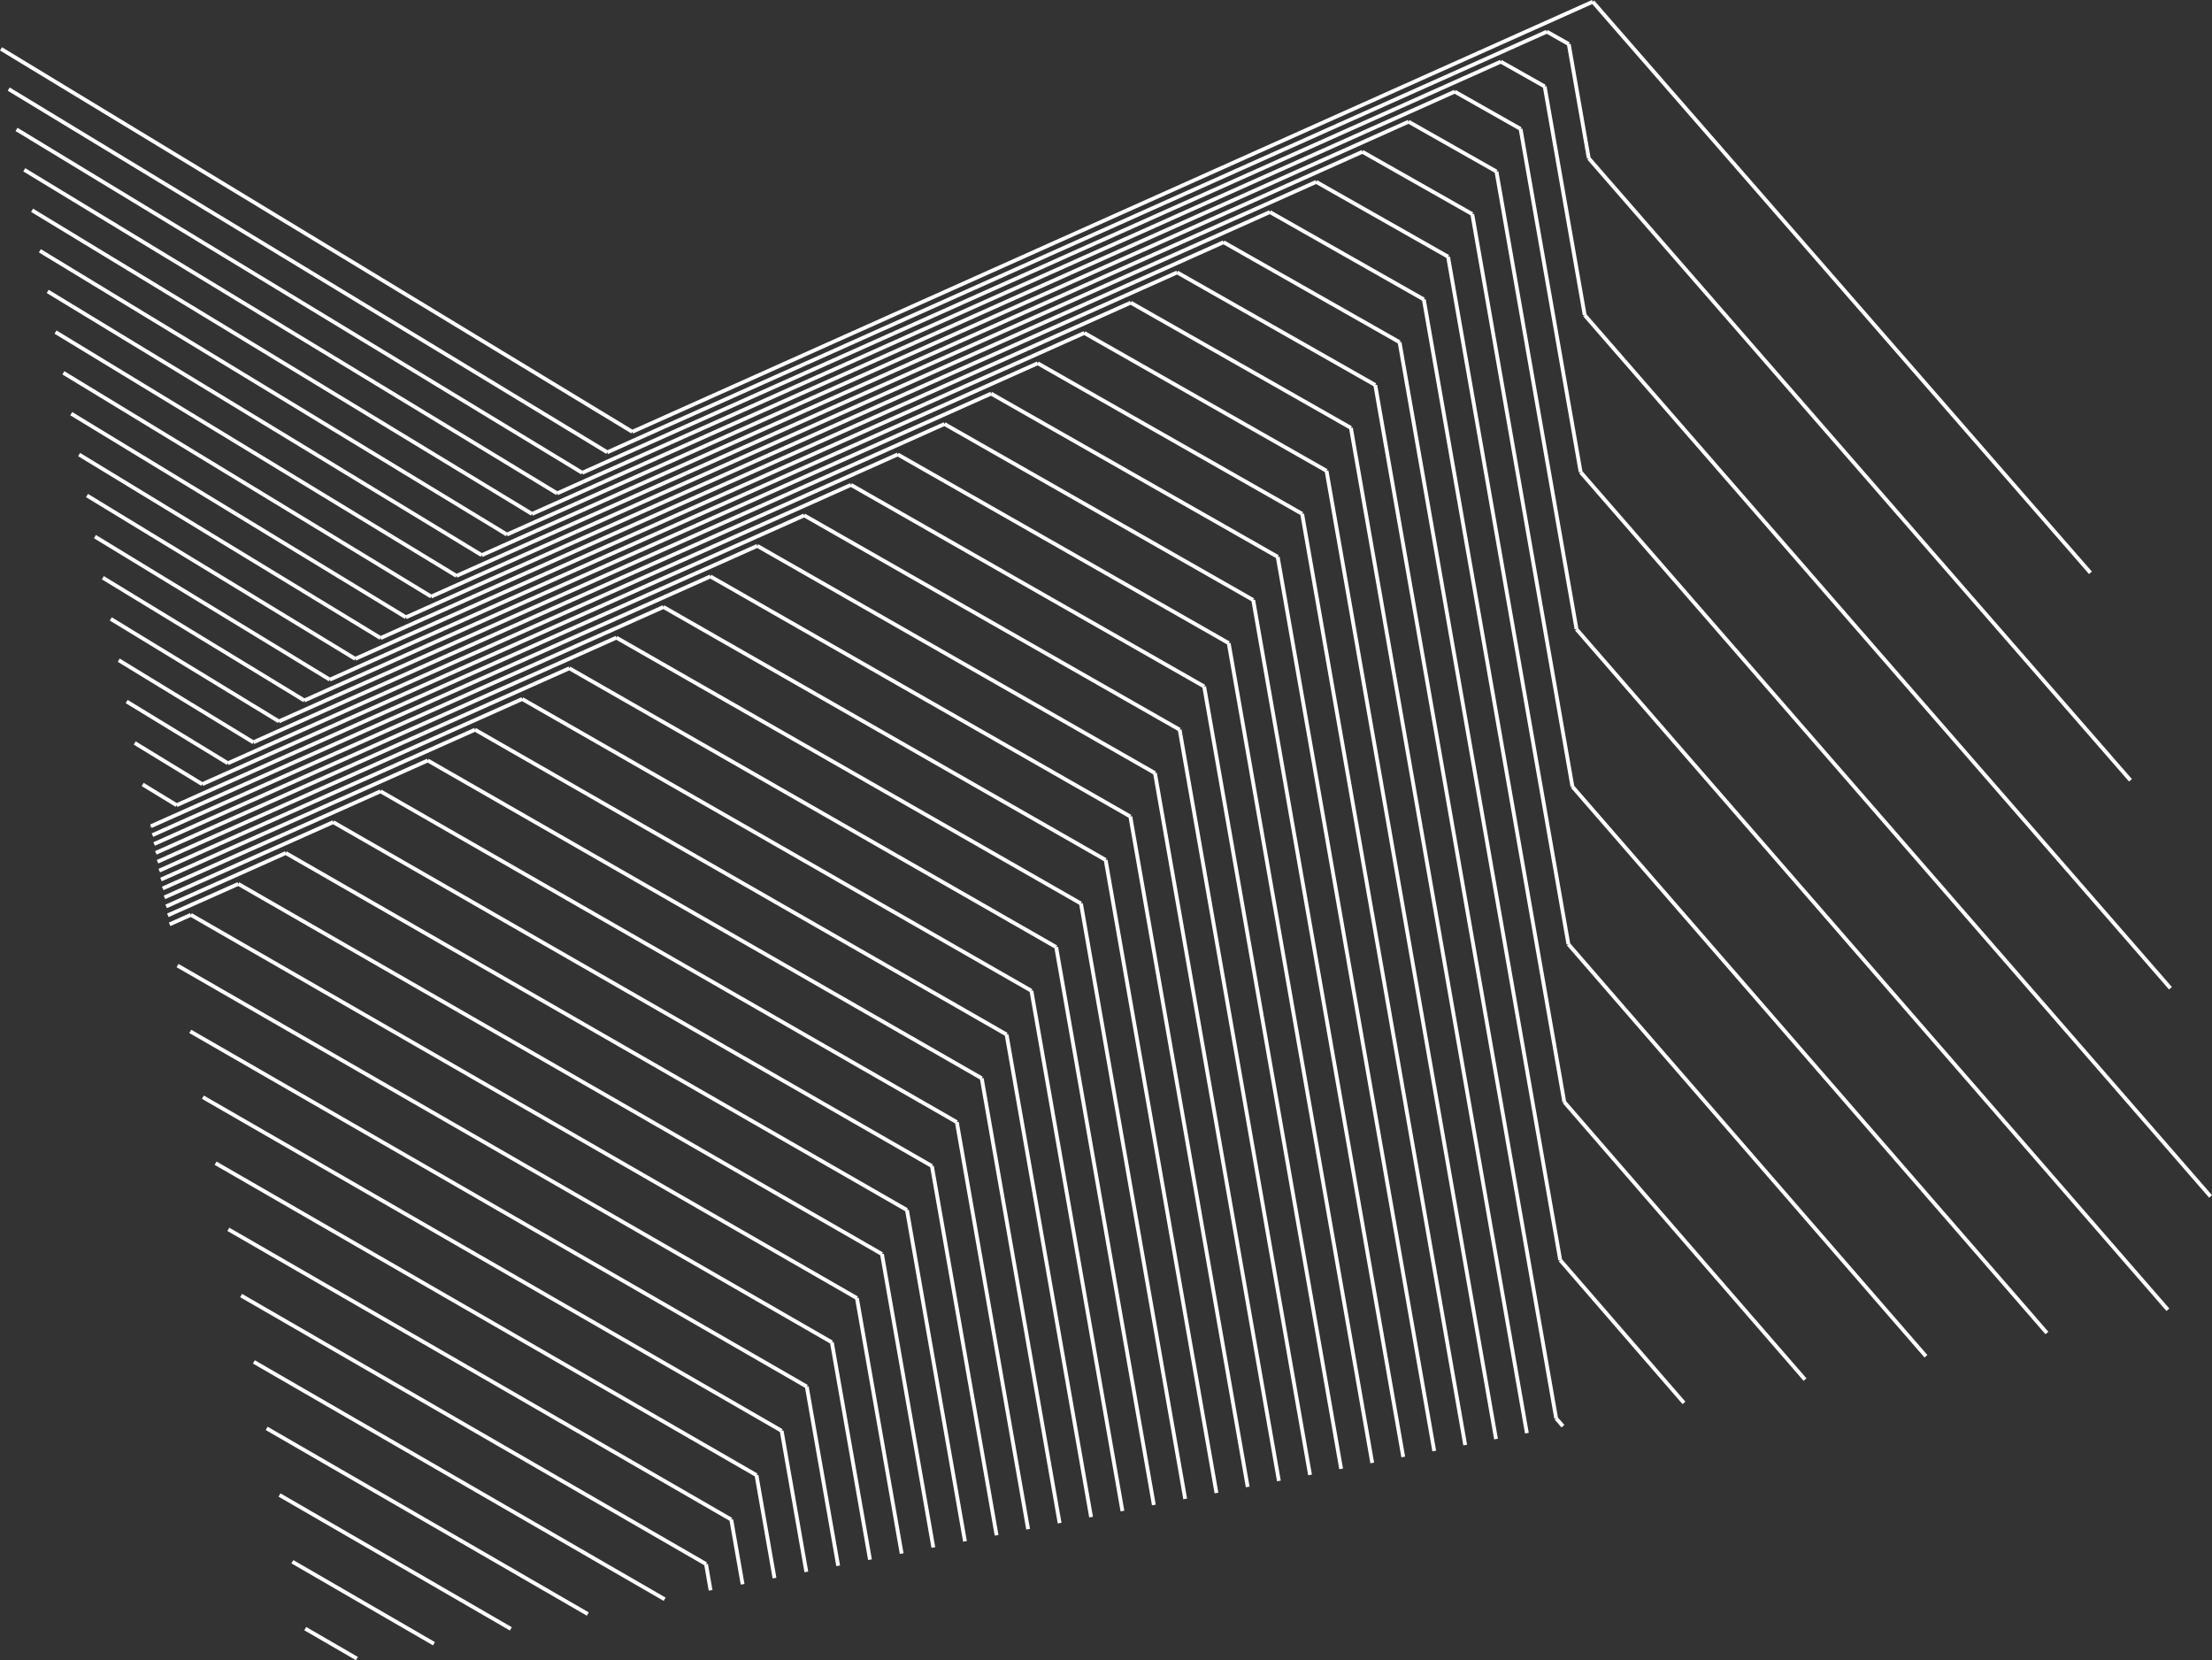 <svg xmlns="http://www.w3.org/2000/svg" viewBox="0 0 1740.13 1305.92"><rect x="0" y="0" width="1740.13" height="1305.92" fill="#333333" stroke="none"/><defs><style>.cls-1{fill:none;stroke:#fff;stroke-miterlimit:10;stroke-width:3px;}</style></defs><title>Ресурс 2</title><g id="Слой_2" data-name="Слой 2"><g id="Layer_1" data-name="Layer 1"><path class="cls-1" d="M1253,1.37l391.5,449.2M497.43,339.65,1253,1.37M.78,38.43,497.43,339.65M1108.11,95.74,418.55,404.27M1177.22,134.9l-69.11-39.16m502.16,952.82L1237,618.77m0,0L1158.2,168.4M398.77,420.49,31.37,197.28M1071.79,119.4l-673,301.09M1158.2,168.4l-86.41-49m443.32,947.49L1233.82,742.75m0,0-94.66-540.81M379,436.73,37.53,229.22m997.89-86.14L379,436.73m760.21-234.79-103.74-58.86m384.51,942.14L1230.61,866.9m0,0L1120.09,235.53M359.11,453,43.69,261.22M999,166.8,359.11,453m761-217.45L999,166.8m325.73,936.75-97.34-112.33m0,0L1101,269.17M339.23,469.27l-289.37-176M962.55,190.54,339.23,469.27M1101,269.17,962.55,190.54m267,931.35-5.36-6.18m0,0L1081.88,302.85M319.33,485.57,56.05,325.4m870-111.1L319.33,485.57m762.55-182.72L926.06,214.3m275.1,913.06L1062.73,336.58M299.4,501.9,62.25,357.57M889.53,238.09,299.4,501.9m763.33-165.32-173.2-98.49M1176.89,1132,1043.56,370.36M279.45,518.26,68.45,389.8M853,261.91,279.45,518.26m764.11-147.9L853,261.91m299.64,874.8L1024.36,404.19M259.46,534.63,74.67,422.09M816.34,285.76,259.46,534.63m764.9-130.44-208-118.43m311.92,855.64L1005.13,438.06M239.44,551,80.9,454.44M779.68,309.63,239.44,551m765.69-113L779.68,309.63m324.21,836.46L985.88,472M219.4,567.45,87.15,486.85M743,333.53,219.4,567.45M985.88,472,743,333.53m336.51,817.26L966.6,505.94m-767.27,78L93.4,519.32M706.24,357.46,199.33,583.9m767.27-78L706.24,357.46m348.81,798L947.29,540M179.23,600.37,99.66,551.85m569.8-170.43-490.23,219M947.29,540,669.46,381.42m361.12,778.79L928,574M159.1,616.86l-53.16-32.43m526.7-179L159.1,616.86M928,574,632.64,405.4m373.44,759.53L908.59,608.12M138.94,633.38l-26.71-16.3M595.77,429.4l-456.83,204m769.65-25.26L595.77,429.4m385.77,740.26L889.2,642.28m-770.45,7.64-.22-.14M558.86,453.44,118.75,649.92m770.45-7.64L558.86,453.44m398.11,721L869.79,676.48m-347.87-199-402,179.44m749.88,19.54-347.87-199m410.44,701.63-82-468.4M484.93,501.59,121.25,663.9m729.1,46.83L484.93,501.59m422.78,682.28L830.88,745m-383-219.32L122.59,670.87M830.88,745l-383-219.32M883,1188.63,811.38,779.37M410.82,549.86l-286.89,128M811.38,779.37,410.82,549.86m447.51,643.53L791.85,813.77M373.7,574,125.28,684.85M791.85,813.77,373.7,574m459.88,624.12L772.3,848.21m-435.76-250L126.63,691.85M772.3,848.21l-435.76-250m472.26,604.7L752.72,882.71M299.34,622.46,128,698.87M752.72,882.71,299.34,622.46M784,1207.71,733.12,917.24m-471-270.53-132.76,59.2M733.12,917.24l-471-270.53m497,565.78L713.48,951.83M224.81,671l-94.12,42M713.48,951.83,224.81,671m509.43,546.29L693.82,986.47M187.48,695.31,132.05,720M693.82,986.47,187.48,695.31m521.84,526.78-35.19-200.94m-524-301.5-16.69,7.43m540.71,294.07-524-301.5m534.25,507.24-30-171m0,0L139.67,759.54m519.7,472.17-24.7-141m0,0-485-279.41m1100.2-686.75L1676,613.8M1240.24,495l465.18,535.28m-458.78-782.4,460.81,529.49m-464-406L1739,941.14M1234.11,34.68l15.72,89.83m-72.61,10.39,63,360M1215.17,68l31.47,179.79m-50.43-146.38,47.23,269.86M614.9,1125.5l19.44,111m-39.24-76.14,14.18,81m-34-46,8.91,50.87m-28.77-15.89L559,1251M6.87,70.09,477.75,355.77M25.23,165.4,418.55,404.27M13,101.8,458.05,371.92M19.1,133.57,438.32,388.09m39.43-32.32,739.1-330.85m-758.8,347L1180.65,48.5M438.32,388.09l706.08-316m72.45-47.19,17.26,9.76M1180.65,48.5,1215.17,68m-70.77,4.07,51.81,29.34M159.61,863.07,614.9,1125.5M169.61,915,595.1,1160.39M179.62,967l395.65,228.33M189.66,1019.1l365.75,211.2m-355.7-159L522.85,1258M209.79,1123.59l252.62,146.05M219.88,1176l182,105.3M230,1228.48,341.38,1293m-101.26-11.89,40.66,23.56"/></g></g></svg>